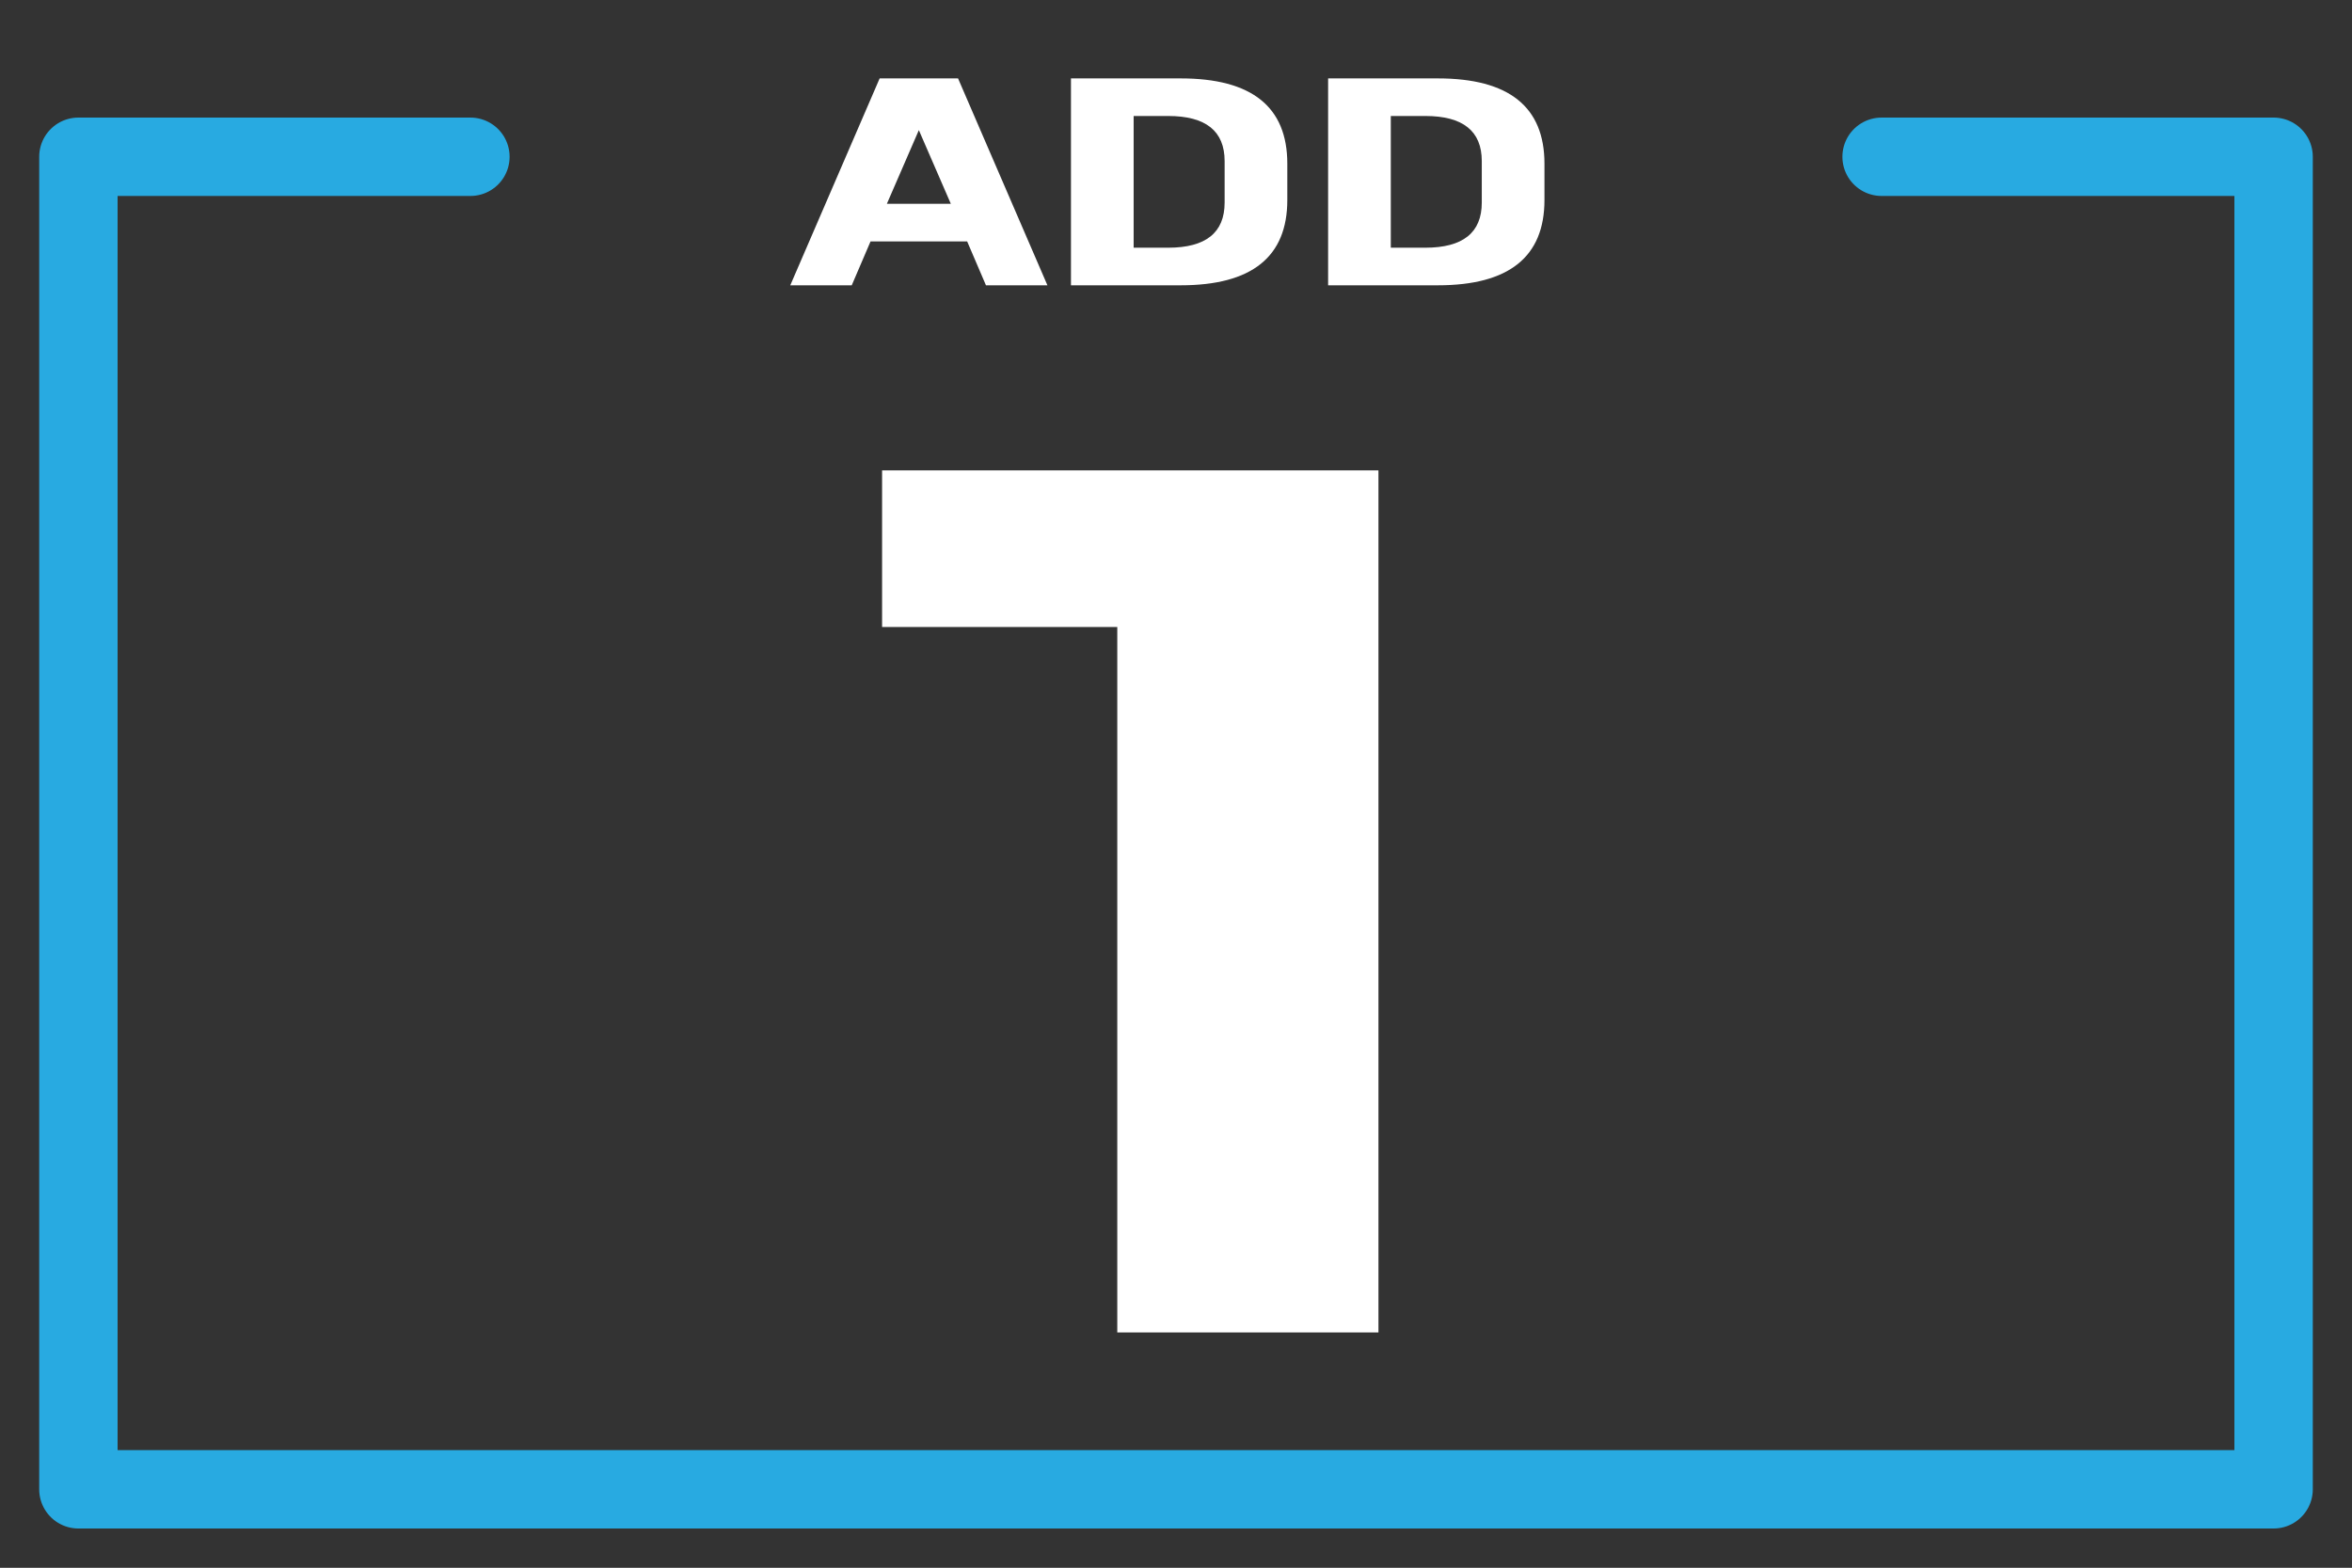 <?xml version="1.0" encoding="UTF-8" standalone="no"?><!DOCTYPE svg PUBLIC "-//W3C//DTD SVG 1.1//EN" "http://www.w3.org/Graphics/SVG/1.1/DTD/svg11.dtd"><svg width="100%" height="100%" viewBox="0 0 6250 4167" version="1.1" xmlns="http://www.w3.org/2000/svg" xmlns:xlink="http://www.w3.org/1999/xlink" xml:space="preserve" xmlns:serif="http://www.serif.com/" style="fill-rule:evenodd;clip-rule:evenodd;stroke-linecap:round;stroke-linejoin:round;stroke-miterlimit:1.5;"><rect x="0" y="0" width="6250" height="4167" fill="#333333" stroke="none"/><path d="M1250,416.667l-1041.67,-0l0,3541.67l5833.33,0l-0,-3541.67l-1041.67,-0" style="fill:none;stroke:#28aae1;stroke-width:208.33px;"/><path d="M2343.97,1666.45l625,0l-0,1875l694.01,-0l0,-2291.23l-1319.01,-0l0,416.232Z" style="fill:#fff;fill-rule:nonzero;"/><path d="M2100,758.281l163.333,0l50,-116.666l256.667,-0l50,116.666l163.333,0l-237.5,-549.896l-208.333,0l-237.5,549.896Zm256.667,-216.562l85,-195.834l85,195.834l-170,-0Z" style="fill:#fff;fill-rule:nonzero;"/><path d="M2845.89,758.281l291.616,0c189.172,0 283.28,-75.754 283.28,-226.601l0,-96.696c0,-150.844 -94.108,-226.599 -283.28,-226.599l-291.616,0l0,549.896Zm166.563,-99.896l-0,-350.104l91.706,0c100.042,0 150.065,40.01 150.065,120.034l-0,110.034c-0,80.024 -50.023,120.036 -150.065,120.036l-91.706,0Z" style="fill:#fff;fill-rule:nonzero;"/><path d="M3529.22,758.281l291.616,0c189.172,0 283.28,-75.754 283.28,-226.601l-0,-96.696c-0,-150.844 -94.108,-226.599 -283.28,-226.599l-291.616,0l-0,549.896Zm166.562,-99.896l0,-350.104l91.706,0c100.043,0 150.065,40.01 150.065,120.034l0,110.034c0,80.024 -50.022,120.036 -150.065,120.036l-91.706,0Z" style="fill:#fff;fill-rule:nonzero;"/></svg>